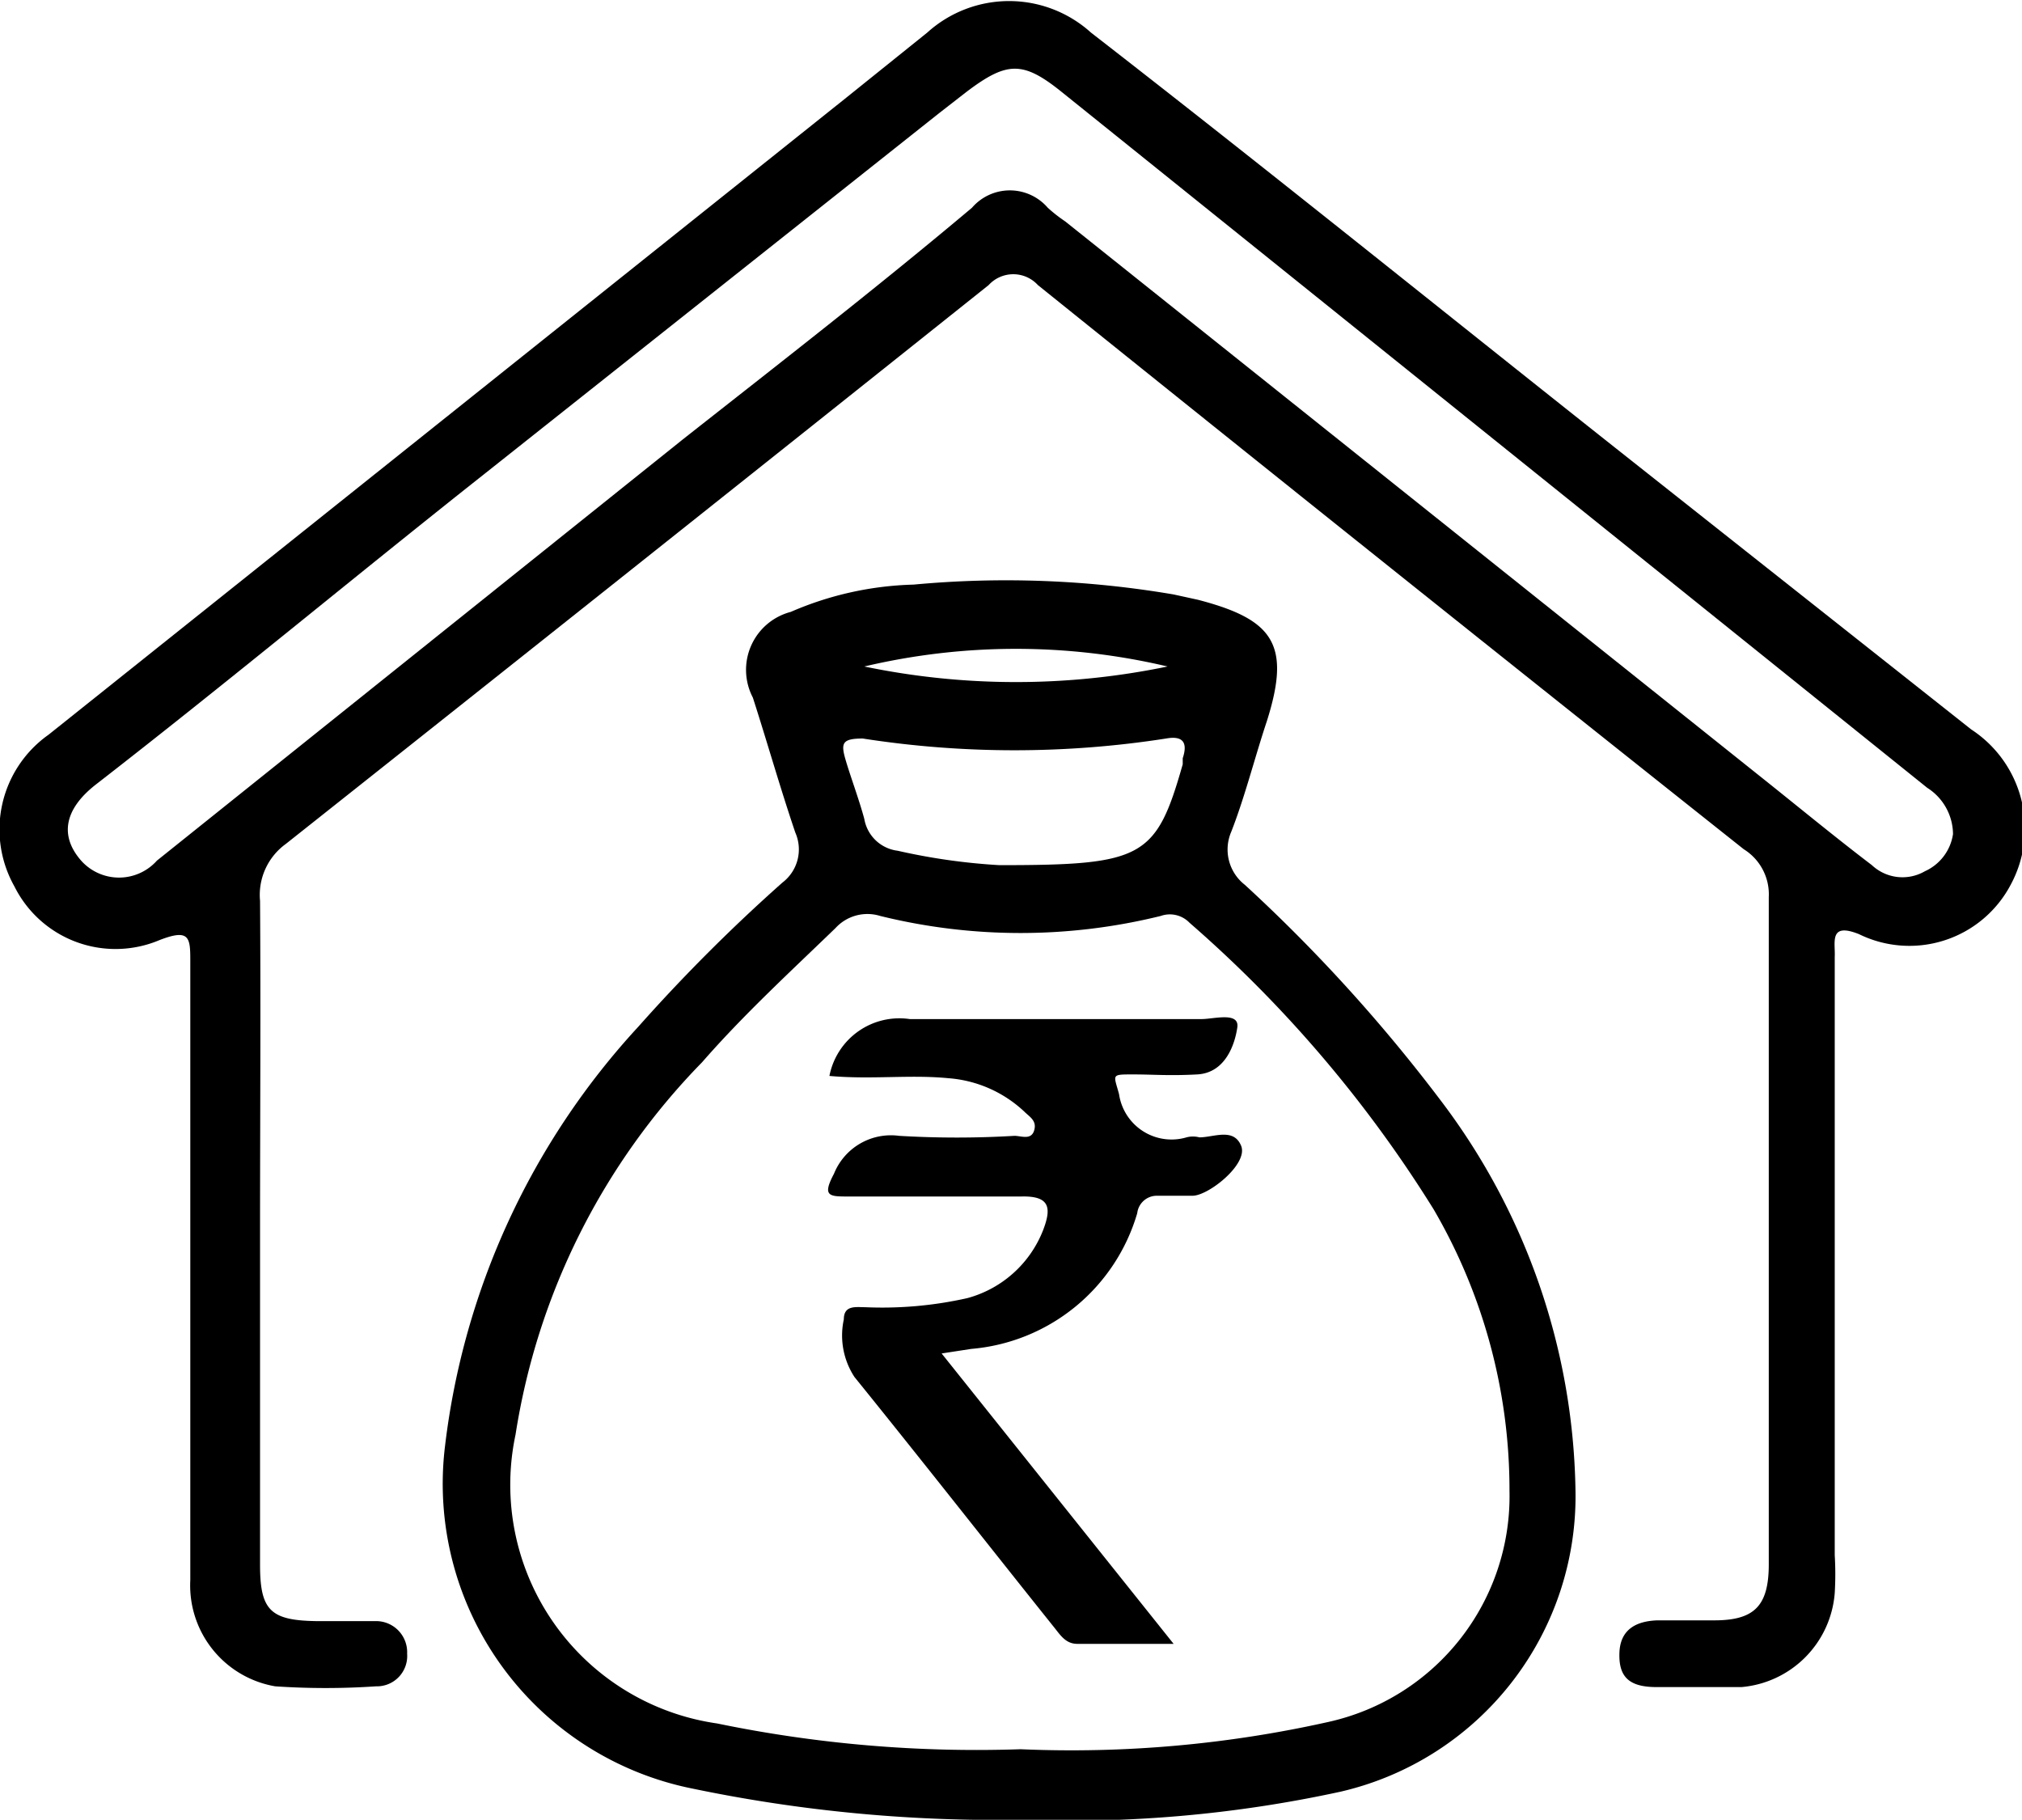 <svg xmlns="http://www.w3.org/2000/svg" viewBox="0 0 26.67 24"><g id="Layer_2" data-name="Layer 2"><g id="Layer_1-2" data-name="Layer 1"><path d="M3.43,16.24v4.4c0,.6.14.73.74.74.26,0,.52,0,.78,0a.41.41,0,0,1,.42.43.4.4,0,0,1-.41.43,9.84,9.84,0,0,1-1.33,0,1.35,1.35,0,0,1-1.12-1.4c0-1,0-2,0-3,0-1.71,0-3.43,0-5.15,0-.32,0-.45-.41-.29a1.49,1.49,0,0,1-1.91-.71,1.53,1.53,0,0,1,.45-2L11.16,1.29,12.23.43a1.61,1.61,0,0,1,2.16,0C16.71,2.23,19,4.08,21.31,5.91L26,9.62a1.56,1.56,0,0,1,.52,2.05,1.51,1.51,0,0,1-2,.65c-.4-.16-.31.11-.32.3v7.89a4.21,4.21,0,0,1,0,.5,1.35,1.35,0,0,1-1.23,1.24c-.38,0-.75,0-1.12,0s-.5-.14-.49-.45.22-.42.5-.43h.75c.53,0,.72-.19.72-.74v-8.8A.7.7,0,0,0,23,11.2q-4.66-3.7-9.31-7.44a.44.44,0,0,0-.65,0Q8.4,7.46,3.77,11.13a.83.83,0,0,0-.34.75C3.44,13.33,3.43,14.79,3.43,16.24ZM25.76,11a.73.73,0,0,0-.34-.61L14,1.21c-.51-.41-.72-.4-1.25,0l-.36.28-6,4.76C4.67,7.61,3,9,1.26,10.35c-.42.33-.47.68-.19,1a.67.67,0,0,0,1,0L9,5.8c1.27-1,2.56-2,3.82-3.06a.66.66,0,0,1,1,0,2,2,0,0,0,.23.18l9.28,7.41c.45.36.9.73,1.36,1.08a.59.59,0,0,0,.7.08A.64.64,0,0,0,25.76,11Z"/><path d="M13.47,24a19.68,19.68,0,0,1-4.33-.41,4.1,4.1,0,0,1-3.27-4.52,9.87,9.87,0,0,1,2.55-5.53,22.71,22.71,0,0,1,1.9-1.9.55.55,0,0,0,.17-.66c-.2-.59-.37-1.19-.56-1.78a.79.79,0,0,1,.5-1.13,4.34,4.34,0,0,1,1.62-.36,13.16,13.16,0,0,1,3.43.13l.32.07c1,.26,1.23.59.91,1.6-.16.48-.29,1-.47,1.46a.59.59,0,0,0,.18.7A21.29,21.29,0,0,1,19,14.51a8.72,8.72,0,0,1,1.78,5.12,4,4,0,0,1-3.1,4A16.77,16.77,0,0,1,13.47,24Zm0-.93a15.52,15.52,0,0,0,4.05-.36,3.05,3.05,0,0,0,2.39-3.05,7.34,7.34,0,0,0-1-3.71,16.64,16.64,0,0,0-3.22-3.78.36.36,0,0,0-.38-.09,7.72,7.72,0,0,1-3.7,0,.57.57,0,0,0-.59.16c-.6.58-1.21,1.14-1.76,1.77A9,9,0,0,0,6.8,18.92a3.18,3.18,0,0,0,2.66,3.81A16.91,16.91,0,0,0,13.45,23.07Zm-.27-11.66c1.88,0,2.05-.1,2.4-1.33l0-.08c.07-.21,0-.3-.22-.26a13,13,0,0,1-4,0c-.27,0-.29.06-.23.27s.18.53.25.79a.51.51,0,0,0,.44.42A8.17,8.17,0,0,0,13.18,11.41ZM15.4,8.79a8.71,8.71,0,0,0-4,0A9.84,9.84,0,0,0,15.4,8.79Z"/><path d="M10.94,14.19A.94.94,0,0,1,12,13.44c1.28,0,2.56,0,3.85,0,.16,0,.5-.1.47.11s-.15.6-.53.62-.56,0-.85,0-.25,0-.18.26a.7.7,0,0,0,.89.57.33.33,0,0,1,.17,0c.19,0,.45-.13.55.11s-.43.66-.64.66h-.47A.26.26,0,0,0,15,16a2.5,2.5,0,0,1-2.19,1.79l-.39.06,3.06,3.83H14.21c-.15,0-.22-.11-.3-.21-.88-1.1-1.75-2.21-2.64-3.31a1,1,0,0,1-.14-.76c0-.19.16-.16.28-.16a5.11,5.11,0,0,0,1.35-.12,1.49,1.49,0,0,0,1-.9c.11-.29.09-.45-.29-.44-.76,0-1.52,0-2.28,0-.25,0-.35,0-.19-.3a.81.81,0,0,1,.86-.5,12.83,12.83,0,0,0,1.52,0c.09,0,.22.06.26-.07s-.06-.18-.13-.25a1.64,1.64,0,0,0-1-.44C12,14.17,11.5,14.24,10.94,14.19Z"/></g></g></svg>